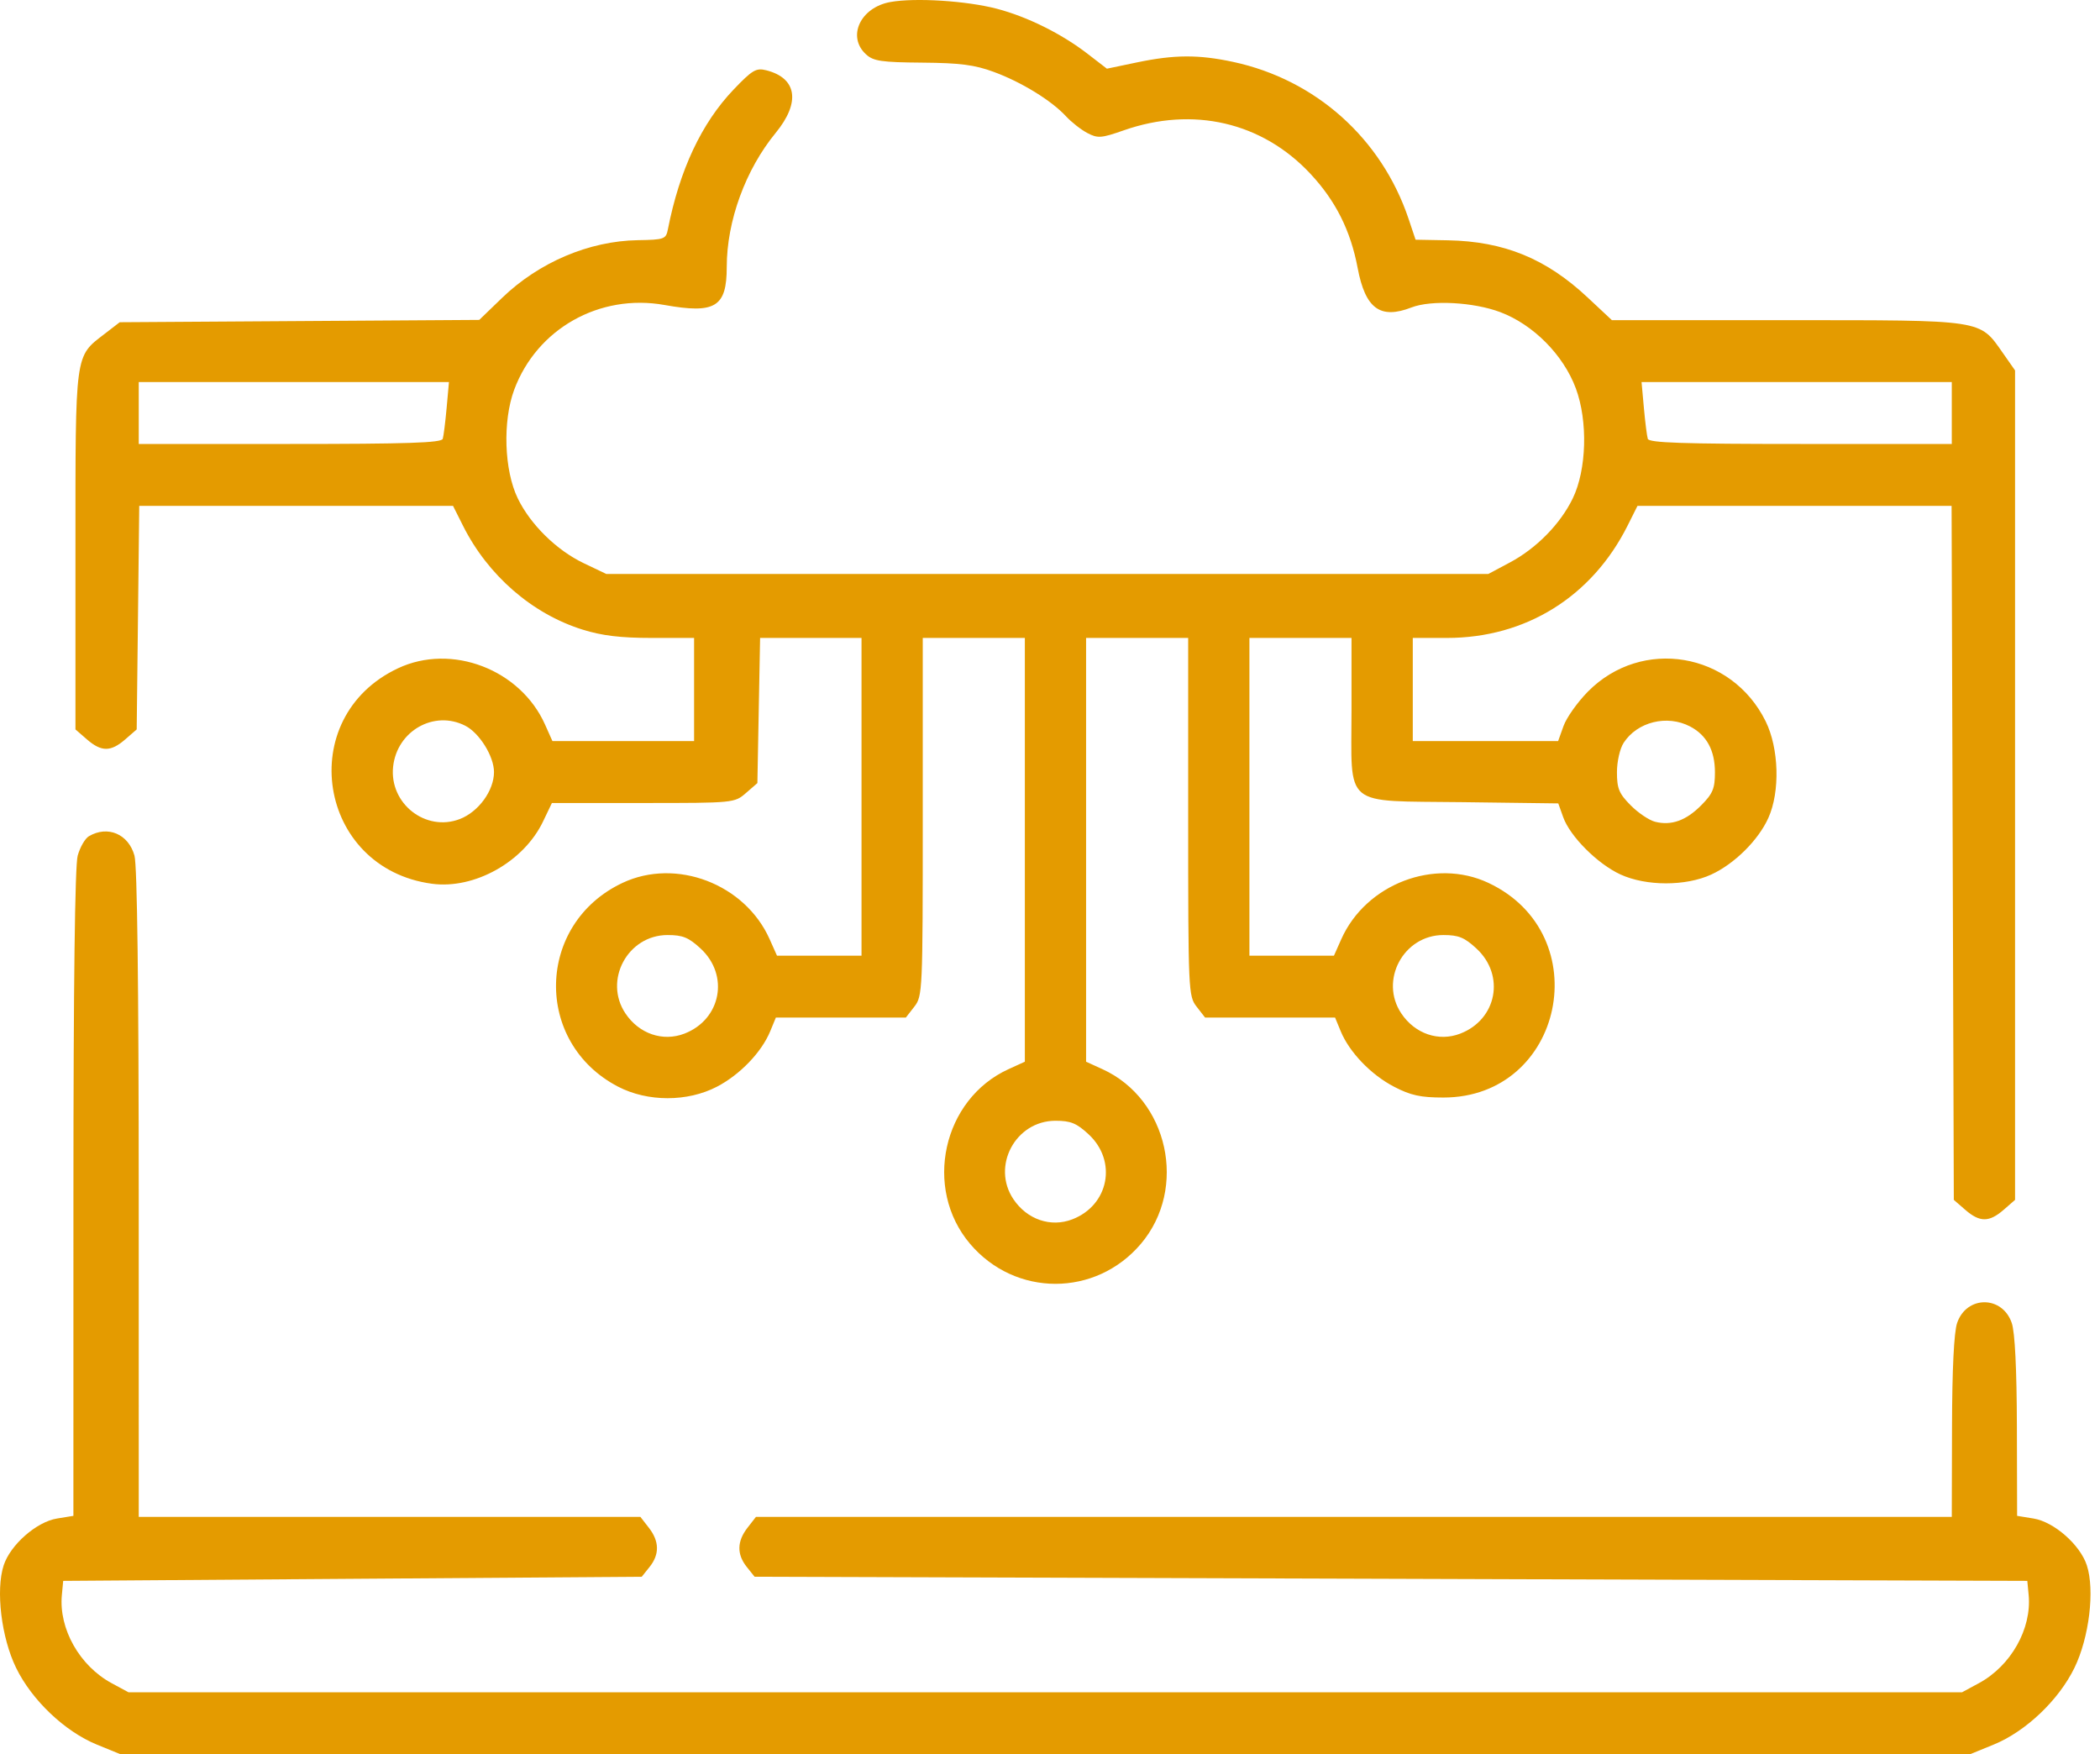 <svg width="85" height="71" viewBox="0 0 85 71" fill="none" xmlns="http://www.w3.org/2000/svg">
<path fill-rule="evenodd" clip-rule="evenodd" d="M36.042 0.081C34.824 0.298 34.27 1.485 35.054 2.201C35.352 2.474 35.679 2.522 37.326 2.535C38.859 2.548 39.45 2.624 40.229 2.912C41.348 3.324 42.556 4.067 43.144 4.703C43.366 4.944 43.757 5.25 44.012 5.384C44.432 5.605 44.573 5.595 45.484 5.276C48.291 4.294 51.084 4.942 53.036 7.029C54.06 8.123 54.667 9.33 54.952 10.844C55.263 12.492 55.865 12.935 57.131 12.444C57.931 12.134 59.649 12.226 60.732 12.636C62.068 13.142 63.282 14.369 63.784 15.72C64.277 17.049 64.222 19.012 63.659 20.173C63.156 21.209 62.19 22.193 61.114 22.766L60.241 23.231H42.391H24.541L23.631 22.797C22.532 22.273 21.472 21.233 20.958 20.173C20.405 19.035 20.34 17.047 20.813 15.774C21.73 13.306 24.269 11.874 26.896 12.344C28.951 12.711 29.416 12.427 29.416 10.804C29.416 8.948 30.176 6.865 31.394 5.382C32.41 4.146 32.263 3.16 31.016 2.845C30.604 2.741 30.451 2.832 29.692 3.626C28.396 4.983 27.506 6.878 27.033 9.284C26.956 9.679 26.889 9.703 25.815 9.721C23.844 9.754 21.818 10.615 20.325 12.054L19.398 12.948L12.122 12.995L4.846 13.042L4.239 13.51C3.019 14.45 3.054 14.194 3.054 22.285V29.523L3.518 29.926C4.103 30.435 4.484 30.435 5.07 29.926L5.533 29.523L5.585 24.999L5.636 20.475H11.986H18.337L18.74 21.278C19.749 23.291 21.54 24.846 23.583 25.484C24.367 25.729 25.122 25.82 26.376 25.82H28.094V27.907V29.995H25.227H22.36L22.061 29.326C21.064 27.092 18.279 26.026 16.108 27.049C11.889 29.034 12.854 35.148 17.484 35.769C19.204 36 21.198 34.883 21.98 33.25L22.339 32.501H26.034C29.7 32.501 29.732 32.498 30.192 32.098L30.656 31.695L30.711 28.757L30.766 25.82H32.818H34.871V32.25V38.681H33.16H31.45L31.151 38.011C30.154 35.777 27.37 34.712 25.198 35.734C21.694 37.383 21.586 42.195 25.014 43.98C26.212 44.604 27.825 44.605 29.018 43.984C29.95 43.499 30.824 42.59 31.175 41.741L31.404 41.186H34.034H36.665L37.007 40.746C37.342 40.316 37.35 40.137 37.35 33.063V25.82H39.416H41.482V34.396V42.972L40.82 43.274C38.154 44.489 37.36 48.095 39.263 50.342C41.093 52.502 44.35 52.502 46.18 50.342C48.083 48.095 47.289 44.489 44.623 43.274L43.961 42.972V34.396V25.82H46.027H48.093V33.063C48.093 40.137 48.101 40.316 48.436 40.746L48.778 41.186H51.408H54.039L54.268 41.741C54.619 42.59 55.493 43.499 56.425 43.984C57.097 44.334 57.498 44.422 58.423 44.422C63.296 44.422 64.68 37.821 60.245 35.734C58.073 34.712 55.288 35.777 54.291 38.011L53.993 38.681H52.283H50.572V32.25V25.82H52.638H54.704V28.724C54.704 32.741 54.298 32.404 59.204 32.467L63.073 32.517L63.274 33.079C63.552 33.855 64.665 34.968 65.587 35.392C66.628 35.871 68.229 35.873 69.264 35.397C70.205 34.965 71.173 34.005 71.578 33.102C72.056 32.039 72.006 30.288 71.466 29.193C70.086 26.395 66.455 25.787 64.276 27.989C63.853 28.417 63.408 29.044 63.287 29.381L63.067 29.995H60.125H57.184V27.907V25.82H58.571C61.755 25.82 64.434 24.154 65.877 21.278L66.279 20.475H72.636H78.993L79.038 34.519L79.083 48.564L79.547 48.967C80.132 49.476 80.513 49.476 81.099 48.967L81.562 48.564V31.778V14.992L81.067 14.285C80.111 12.923 80.347 12.959 72.331 12.959H65.244L64.256 12.035C62.577 10.464 60.876 9.769 58.606 9.726L57.297 9.702L57.014 8.858C55.92 5.605 53.258 3.224 49.911 2.505C48.515 2.206 47.533 2.21 46.028 2.524L44.803 2.78L44.023 2.179C42.969 1.365 41.585 0.678 40.349 0.354C39.122 0.033 37.049 -0.099 36.042 0.081ZM18.078 16.508C18.026 17.082 17.956 17.646 17.921 17.761C17.871 17.923 16.489 17.969 11.736 17.969H5.616V16.717V15.464H11.894H18.172L18.078 16.508ZM79.001 16.717V17.969H72.88C68.127 17.969 66.745 17.923 66.696 17.761C66.661 17.646 66.59 17.082 66.538 16.508L66.444 15.464H72.722H79.001V16.717ZM18.833 29.374C19.408 29.668 19.995 30.615 19.995 31.248C19.995 31.999 19.37 32.859 18.61 33.151C17.228 33.682 15.751 32.52 15.912 31.029C16.069 29.581 17.573 28.729 18.833 29.374ZM68.406 29.402C69.079 29.753 69.414 30.371 69.414 31.259C69.414 31.914 69.329 32.119 68.862 32.591C68.246 33.213 67.649 33.427 66.991 33.26C66.75 33.199 66.303 32.898 66 32.591C65.532 32.119 65.448 31.914 65.448 31.259C65.448 30.822 65.566 30.302 65.719 30.066C66.27 29.215 67.478 28.917 68.406 29.402ZM3.598 33.846C3.442 33.938 3.238 34.293 3.144 34.635C3.033 35.038 2.973 39.837 2.972 48.305L2.971 61.353L2.308 61.461C1.48 61.594 0.421 62.524 0.149 63.355C-0.178 64.359 0.053 66.278 0.651 67.504C1.289 68.814 2.624 70.082 3.922 70.612L4.872 71H42.308H79.744L80.694 70.612C81.993 70.082 83.327 68.814 83.966 67.504C84.563 66.278 84.795 64.359 84.467 63.355C84.196 62.524 83.137 61.594 82.308 61.461L81.645 61.353L81.636 57.742C81.63 55.404 81.557 53.926 81.429 53.549C81.048 52.428 79.597 52.428 79.216 53.549C79.089 53.926 79.016 55.408 79.01 57.763L79.001 61.396H54.799H30.597L30.255 61.836C29.828 62.385 29.819 62.913 30.228 63.423L30.544 63.818L56.301 63.901L82.058 63.985L82.112 64.559C82.241 65.924 81.394 67.424 80.1 68.124L79.414 68.495H42.308H5.203L4.516 68.124C3.222 67.424 2.375 65.924 2.504 64.559L2.558 63.985L14.267 63.901L25.975 63.818L26.291 63.423C26.7 62.913 26.691 62.385 26.264 61.836L25.922 61.396H15.769H5.616L5.615 48.326C5.614 39.808 5.554 35.039 5.443 34.632C5.202 33.756 4.36 33.398 3.598 33.846ZM28.361 38.394C29.529 39.476 29.185 41.265 27.701 41.836C26.829 42.172 25.868 41.843 25.316 41.019C24.419 39.681 25.404 37.845 27.02 37.845C27.636 37.845 27.873 37.943 28.361 38.394ZM59.764 38.394C60.932 39.476 60.589 41.265 59.104 41.836C58.232 42.172 57.272 41.843 56.72 41.019C55.823 39.681 56.808 37.845 58.423 37.845C59.039 37.845 59.277 37.943 59.764 38.394ZM44.062 45.91C45.23 46.992 44.887 48.781 43.402 49.352C42.53 49.688 41.57 49.359 41.018 48.535C40.121 47.197 41.106 45.362 42.721 45.362C43.337 45.362 43.575 45.459 44.062 45.91Z" fill="#E49B00"/>
</svg>
